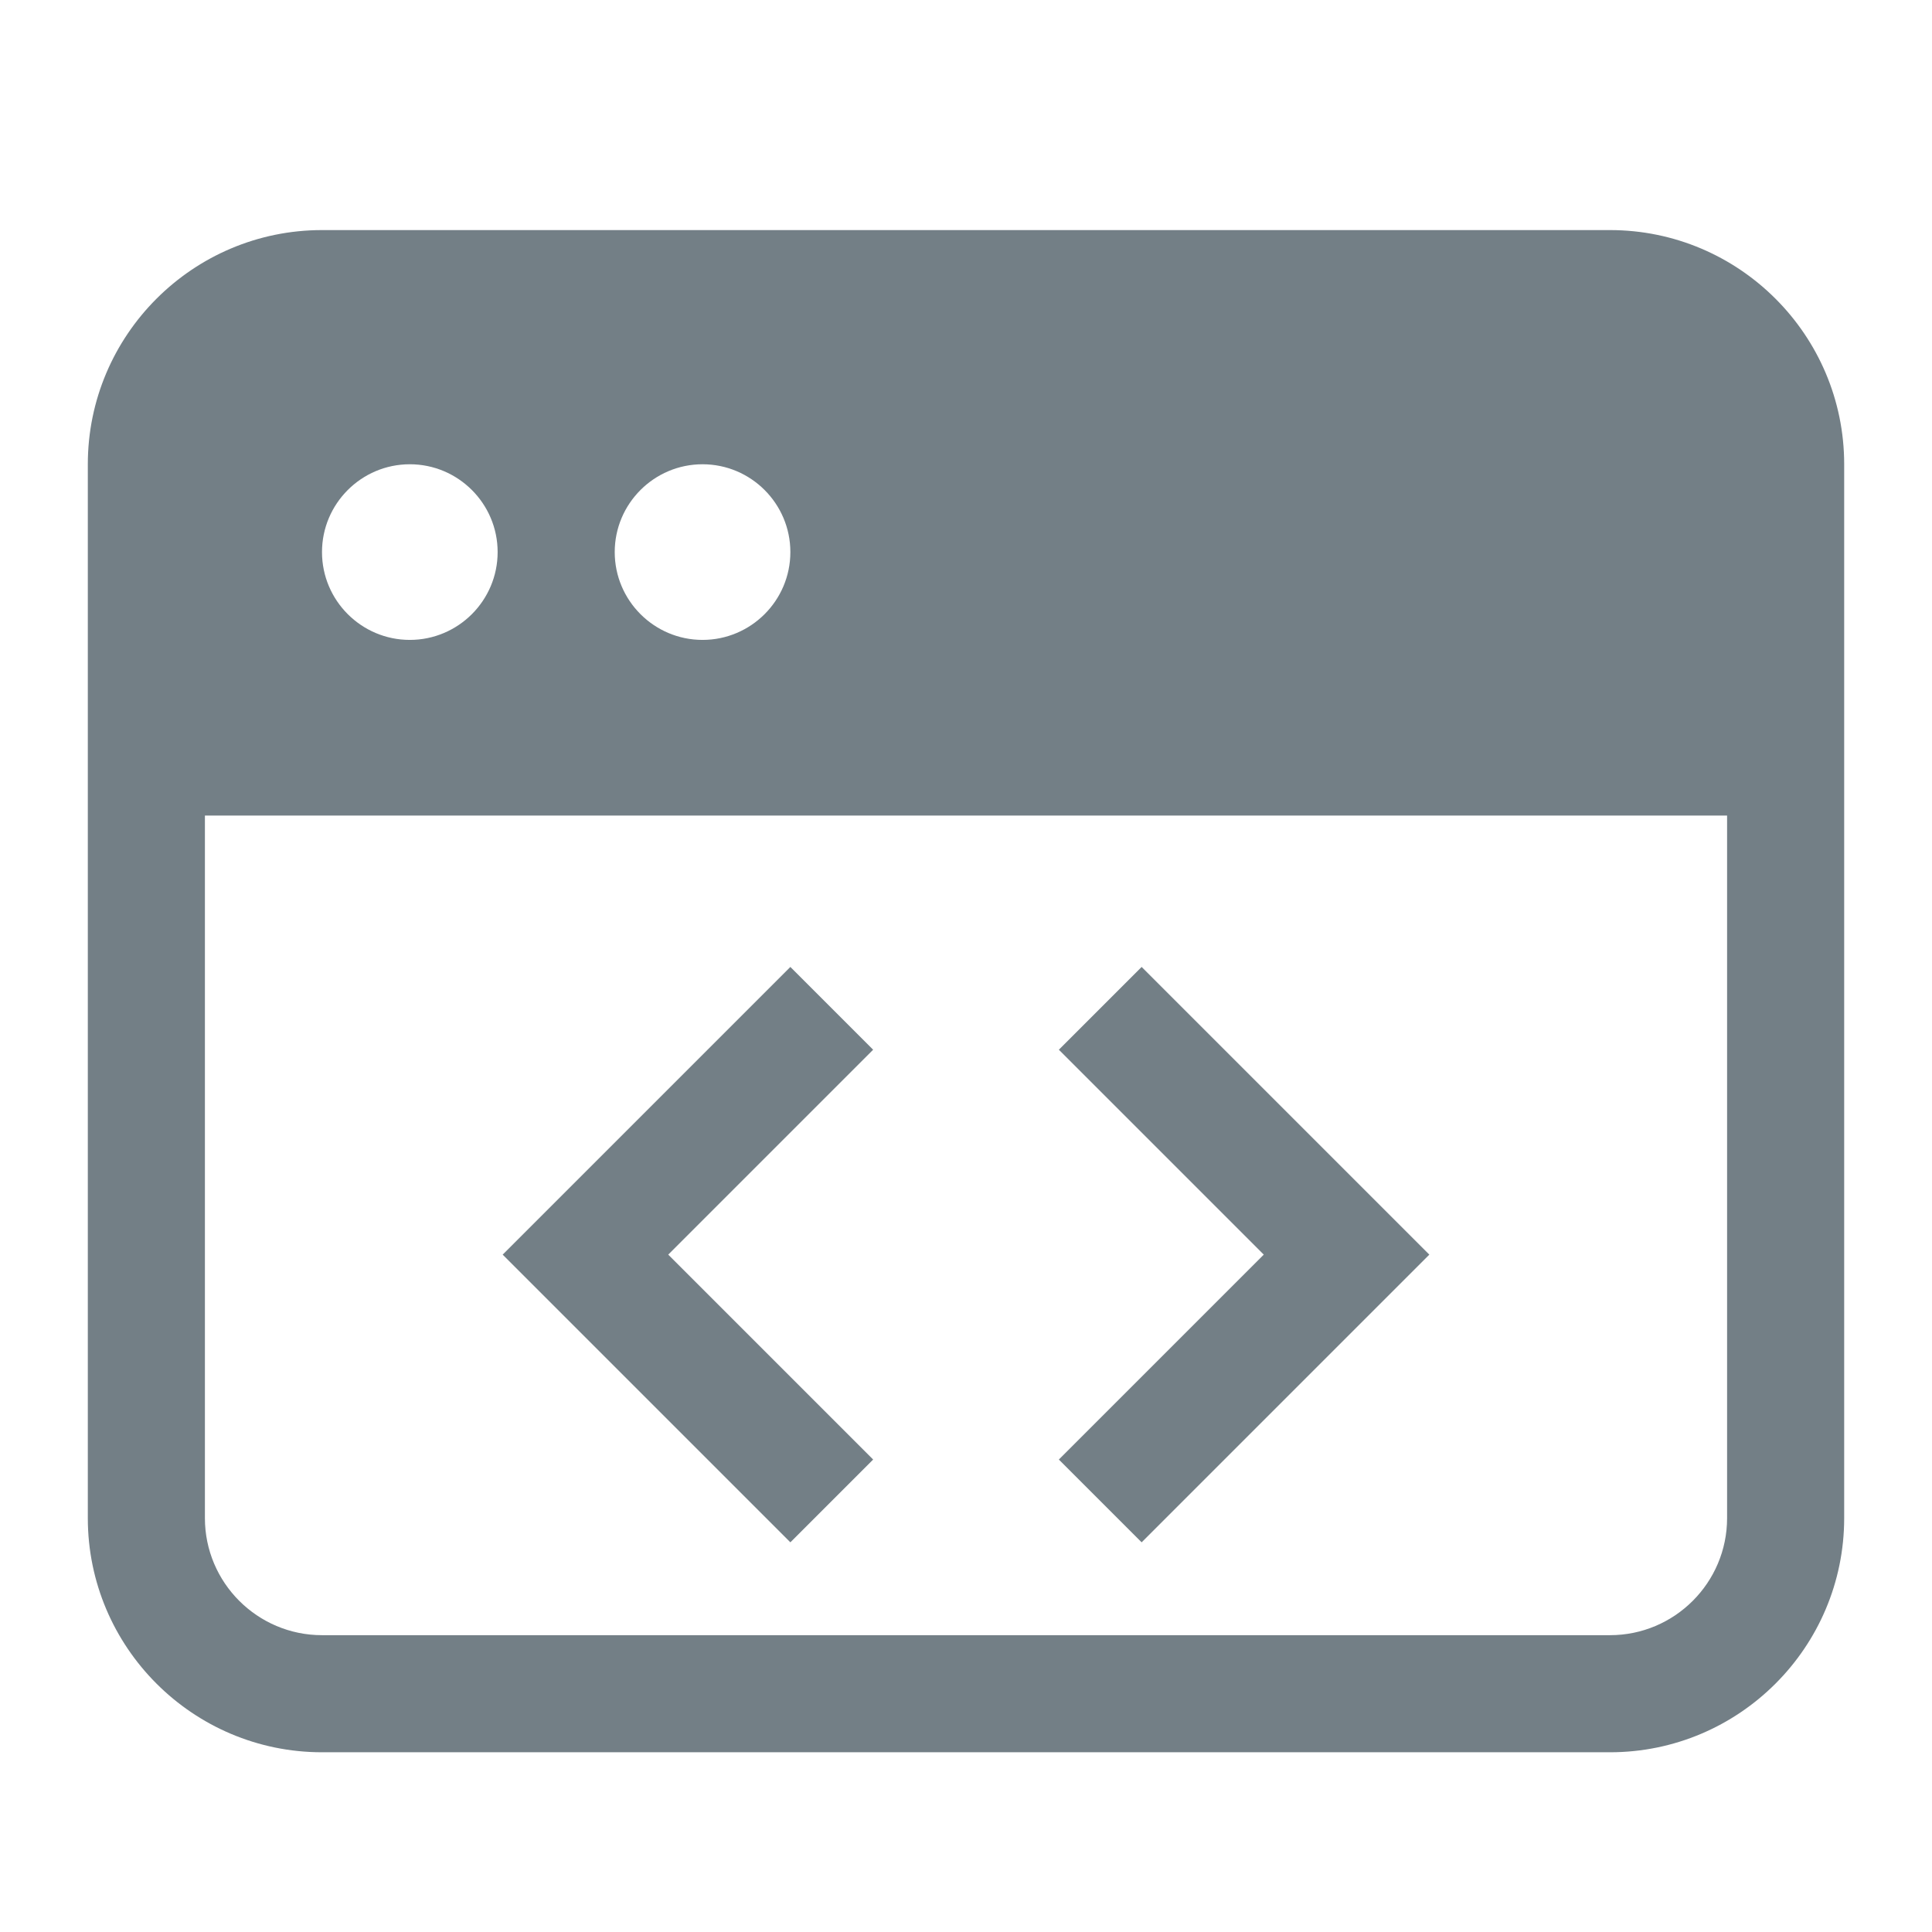 <svg width="33" height="33" viewBox="0 0 33 33" fill="none" xmlns="http://www.w3.org/2000/svg">
<path d="M27.5 3.93H5.5C3.294 3.93 1.5 5.724 1.5 7.93V25.93C1.5 28.136 3.294 29.93 5.5 29.93H27.5C29.706 29.93 31.5 28.136 31.5 25.93V7.93C31.5 5.724 29.706 3.93 27.5 3.93ZM12 7.93C12.827 7.93 13.5 8.603 13.5 9.43C13.5 10.257 12.827 10.93 12 10.93C11.173 10.93 10.5 10.257 10.5 9.43C10.5 8.603 11.173 7.93 12 7.93ZM7 7.93C7.827 7.93 8.5 8.603 8.5 9.43C8.5 10.257 7.827 10.93 7 10.93C6.173 10.93 5.5 10.257 5.5 9.43C5.5 8.603 6.173 7.93 7 7.93ZM29.5 25.93C29.5 27.033 28.603 27.93 27.5 27.93H5.5C4.397 27.93 3.5 27.033 3.5 25.93V13.93H29.5V25.93Z" fill="#737F86"/>
<path fill-rule="evenodd" clip-rule="evenodd" d="M19.5 26.344L24.414 21.43L19.5 16.516L18.086 17.93L21.586 21.43L18.086 24.93L19.5 26.344Z" fill="#737F86"/>
<path fill-rule="evenodd" clip-rule="evenodd" d="M13.5 26.344L8.586 21.43L13.5 16.516L14.914 17.93L11.414 21.43L14.914 24.93L13.5 26.344Z" fill="#737F86"/>
</svg>
